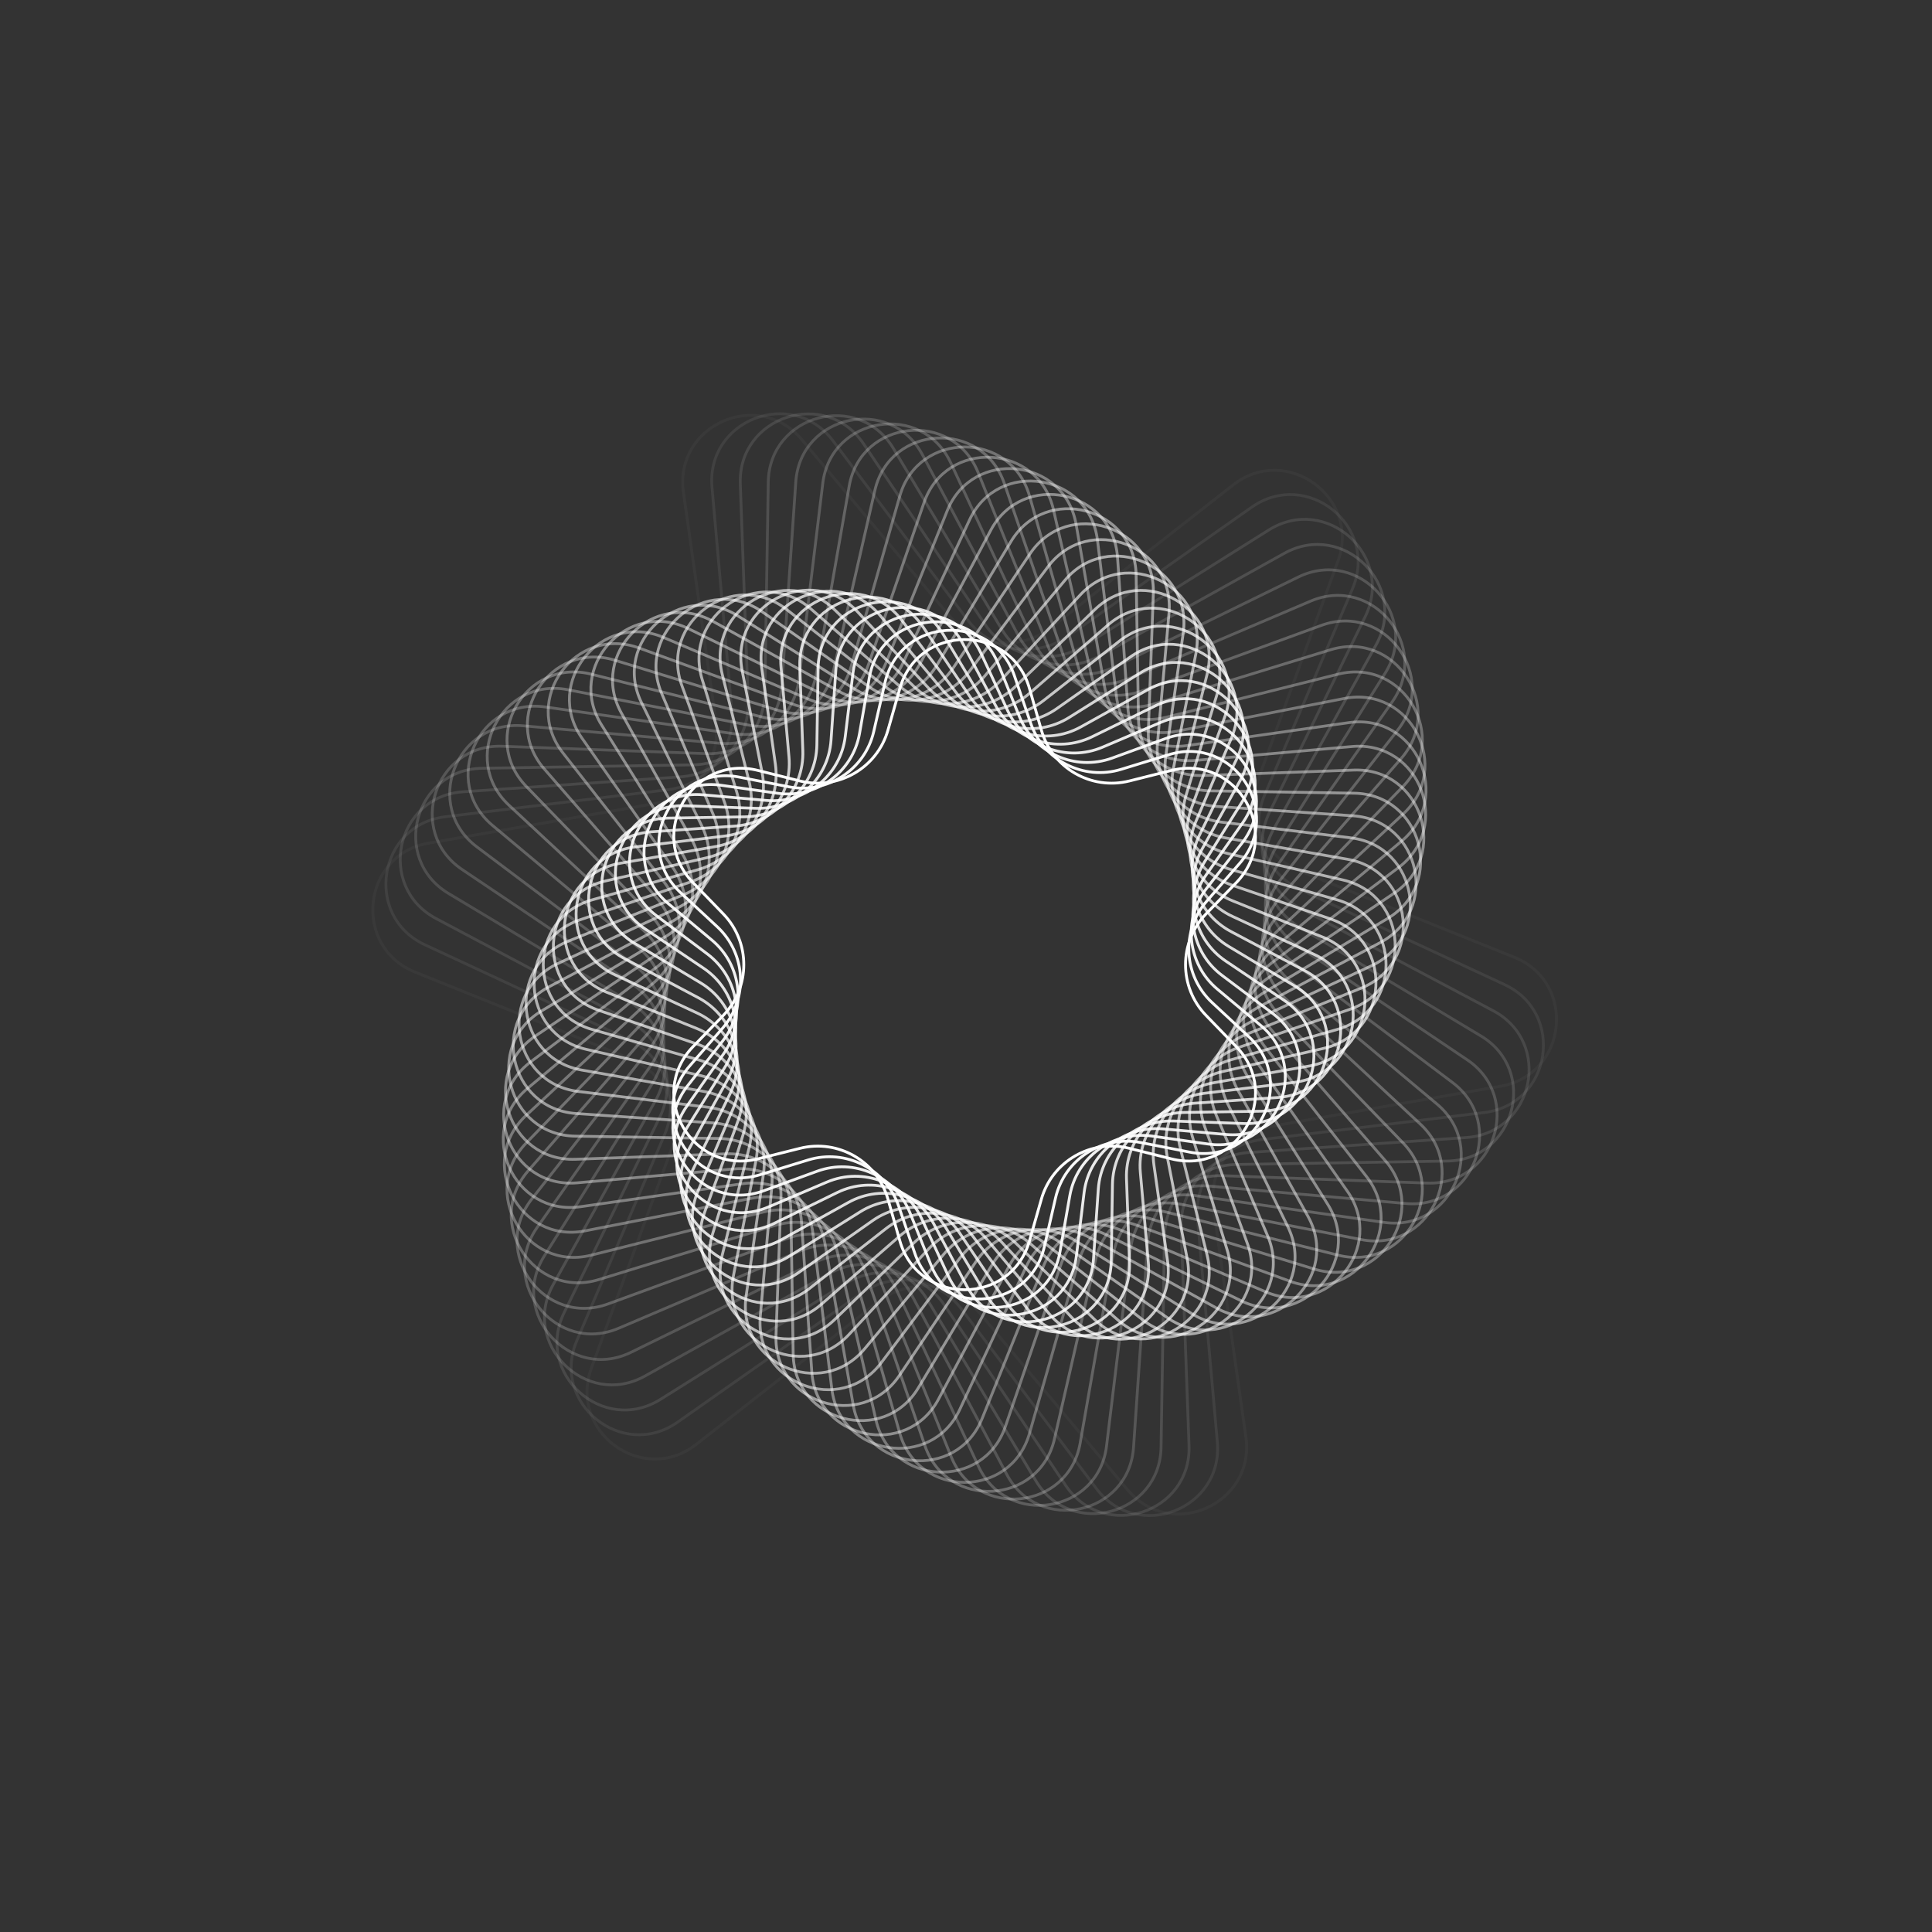 <svg width="685" height="685" viewBox="0 0 685 685" fill="none" xmlns="http://www.w3.org/2000/svg">
<rect x="0" y="0" width="685" height="685" fill="#333333" stroke="none"/>
<path opacity="0.034" d="M147.158 344.653C124.855 335.674 128.28 303.089 151.962 298.943L232.642 284.822C246.41 282.412 255.781 269.513 253.819 255.675L242.318 174.58C238.942 150.775 268.874 137.448 284.306 155.886L336.875 218.696C345.846 229.414 361.703 231.08 372.706 222.462L437.186 171.954C456.113 157.128 482.621 176.387 474.369 198.969L446.259 275.901C441.462 289.029 447.947 303.595 460.912 308.814L536.893 339.401C559.197 348.38 555.772 380.966 532.089 385.111L451.409 399.233C437.642 401.642 428.27 414.541 430.233 428.38L441.734 509.475C445.11 533.279 415.177 546.606 399.746 528.169L347.176 465.359C338.206 454.641 322.349 452.974 311.346 461.593L246.866 512.1C227.939 526.927 201.431 507.668 209.682 485.085L237.793 408.153C242.59 395.026 236.105 380.46 223.139 375.24L147.158 344.653Z" stroke="white" stroke-width="1"/>
<path opacity="0.069" d="M150.66 334.985C128.857 324.851 133.983 292.489 157.85 289.589L236.8 279.996C250.674 278.31 260.708 265.919 259.472 251.998L252.441 172.778C250.316 148.83 280.905 137.088 295.35 156.307L343.133 219.883C351.53 231.056 367.278 233.55 378.717 225.519L443.807 179.821C463.485 166.005 488.948 186.625 479.526 208.745L448.359 281.914C442.882 294.773 448.596 309.658 461.27 315.549L533.391 349.069C555.194 359.203 550.069 391.565 526.201 394.465L447.252 404.058C433.377 405.744 423.343 418.135 424.579 432.057L431.61 511.276C433.735 535.225 403.146 546.967 388.701 527.747L340.918 464.171C332.521 452.998 316.773 450.504 305.334 458.535L240.244 504.234C220.567 518.049 195.103 497.429 204.525 475.309L235.692 402.14C241.17 389.281 235.456 374.396 222.781 368.505L150.66 334.985Z" stroke="white" stroke-width="1"/>
<path opacity="0.103" d="M154.63 325.689C133.388 314.428 140.2 282.379 164.186 280.732L241.159 275.447C255.103 274.489 265.772 262.641 265.266 248.673L262.477 171.569C261.608 147.542 292.769 137.417 306.189 157.366L349.253 221.384C357.054 232.981 372.649 236.296 384.493 228.875L449.872 187.907C470.246 175.141 494.595 197.065 484.028 218.661L450.119 287.965C443.976 300.519 448.903 315.683 461.252 322.229L529.421 358.365C550.663 369.626 543.851 401.675 519.865 403.322L442.892 408.608C428.948 409.565 418.279 421.414 418.785 435.381L421.574 512.485C422.443 536.512 391.282 546.637 377.862 526.688L334.798 462.67C326.997 451.073 311.402 447.758 299.558 455.18L234.179 496.147C213.805 508.914 189.456 486.989 200.023 465.393L233.932 396.09C240.075 383.535 235.148 368.372 222.799 361.825L154.63 325.689Z" stroke="white" stroke-width="1"/>
<path opacity="0.138" d="M159.04 316.788C138.416 304.431 146.896 272.782 170.936 272.393L245.705 271.181C259.679 270.955 270.954 259.681 271.18 245.706L272.391 170.938C272.78 146.898 304.429 138.418 316.786 159.042L355.22 223.188C362.403 235.177 377.804 239.304 390.019 232.512L455.376 196.177C476.39 184.494 499.559 207.663 487.876 228.677L451.541 294.034C444.749 306.249 448.876 321.65 460.865 328.834L525.011 367.267C545.635 379.624 537.155 411.273 513.116 411.662L438.347 412.873C424.372 413.1 413.098 424.374 412.872 438.349L411.66 513.117C411.271 537.157 379.622 545.637 367.265 525.013L328.832 460.867C321.649 448.878 306.248 444.751 294.032 451.542L228.675 487.878C207.661 499.56 184.493 476.392 196.175 455.378L232.511 390.021C239.302 377.805 235.176 362.404 223.186 355.221L159.04 316.788Z" stroke="white" stroke-width="1"/>
<path opacity="0.172" d="M163.859 308.301C143.91 294.881 154.035 263.72 178.062 264.589L250.417 267.207C264.384 267.712 276.233 257.043 277.19 243.1L282.15 170.867C283.797 146.881 315.847 140.069 327.107 161.312L361.018 225.282C367.564 237.63 382.728 242.557 395.282 236.415L460.317 204.594C481.913 194.027 503.837 218.376 491.071 238.75L452.627 300.102C445.205 311.946 448.52 327.541 460.117 335.343L520.192 375.754C540.141 389.174 530.016 420.335 505.989 419.466L433.634 416.848C419.667 416.343 407.818 427.012 406.861 440.955L401.901 513.188C400.254 537.174 368.205 543.986 356.944 522.743L323.033 458.773C316.487 446.425 301.323 441.498 288.769 447.64L223.734 479.461C202.138 490.028 180.214 465.679 192.98 445.305L231.424 383.953C238.846 372.109 235.531 356.513 223.934 348.712L163.859 308.301Z" stroke="white" stroke-width="1"/>
<path opacity="0.207" d="M169.056 300.246C149.836 285.801 161.578 255.212 185.527 257.337L255.279 263.528C269.201 264.764 281.592 254.73 283.278 240.855L291.724 171.341C294.624 147.473 326.986 142.348 337.12 164.151L366.634 227.653C372.525 240.327 387.41 246.041 400.269 240.564L464.694 213.122C486.814 203.7 507.434 229.163 493.619 248.84L453.381 306.152C445.35 317.591 447.844 333.339 459.017 341.736L514.995 383.809C534.215 398.254 522.473 428.843 498.524 426.717L428.772 420.526C414.85 419.291 402.46 429.325 400.774 443.199L392.327 512.714C389.427 536.582 357.065 541.707 346.931 519.904L317.417 456.402C311.526 443.727 296.641 438.013 283.782 443.491L219.357 470.933C197.237 480.355 176.618 454.892 190.433 435.214L230.67 377.903C238.701 366.464 236.207 350.716 225.034 342.319L169.056 300.246Z" stroke="white" stroke-width="1"/>
<path opacity="0.241" d="M174.599 292.639C156.161 277.208 169.488 247.276 193.293 250.652L260.273 260.151C274.111 262.113 287.01 252.742 289.42 238.974L301.083 172.337C305.228 148.654 337.814 145.23 346.793 167.533L372.056 230.289C377.276 243.254 391.841 249.739 404.969 244.943L468.51 221.725C491.093 213.474 510.352 239.981 495.526 258.909L453.809 312.165C445.19 323.168 446.857 339.025 457.575 347.996L509.452 391.415C527.89 406.846 514.563 436.779 490.758 433.403L423.779 423.904C409.94 421.941 397.041 431.313 394.632 445.08L382.968 511.717C378.823 535.4 346.237 538.825 337.258 516.521L311.995 453.766C306.776 440.8 292.21 434.315 279.082 439.112L215.541 462.329C192.959 470.581 173.7 444.073 188.526 425.146L230.242 371.889C238.861 360.886 237.194 345.029 226.476 336.059L174.599 292.639Z" stroke="white" stroke-width="1"/>
<path opacity="0.276" d="M180.455 285.496C162.851 269.121 177.726 239.927 201.321 244.544L265.38 257.079C279.097 259.763 292.468 251.079 295.595 237.457L310.199 173.838C315.578 150.404 348.298 148.689 356.097 171.432L377.271 233.177C381.805 246.398 396.011 253.636 409.372 249.533L471.77 230.37C494.753 223.312 512.598 250.791 496.802 268.917L453.917 318.126C444.734 328.663 445.568 344.585 455.802 354.104L503.596 398.561C521.201 414.936 506.326 444.13 482.73 439.513L418.671 426.977C404.955 424.293 391.583 432.977 388.456 446.599L373.852 510.219C368.473 533.652 335.753 535.367 327.954 512.624L306.78 450.88C302.247 437.659 288.04 430.42 274.68 434.524L212.282 453.686C189.298 460.745 171.453 433.265 187.249 415.14L230.135 365.931C239.318 355.394 238.483 339.472 228.249 329.952L180.455 285.496Z" stroke="white" stroke-width="1"/>
<path opacity="0.31" d="M186.592 278.824C169.869 261.55 186.251 233.174 209.573 239.02L270.583 254.313C284.14 257.711 297.948 249.739 301.784 236.299L319.045 175.816C325.643 152.696 358.408 152.696 365.006 175.816L382.267 236.299C386.103 249.739 399.911 257.711 413.468 254.313L474.479 239.02C497.8 233.174 514.183 261.55 497.459 278.824L453.71 324.014C443.988 334.055 443.988 349.999 453.71 360.041L497.459 405.231C514.183 422.505 497.8 450.881 474.479 445.035L413.468 429.742C399.911 426.344 386.103 434.316 382.267 447.756L365.006 508.239C358.408 531.359 325.643 531.359 319.045 508.239L301.784 447.756C297.948 434.316 284.14 426.344 270.583 429.742L209.573 445.035C186.251 450.881 169.869 422.505 186.592 405.231L230.341 360.041C240.063 349.999 240.063 334.055 230.341 324.014L186.592 278.824Z" stroke="white" stroke-width="1"/>
<path opacity="0.345" d="M192.976 272.635C177.18 254.509 195.025 227.03 218.009 234.088L275.864 251.856C289.224 255.959 303.431 248.721 307.964 235.5L327.597 178.251C335.396 155.508 368.116 157.223 373.495 180.656L387.035 239.644C390.162 253.266 403.534 261.95 417.251 259.266L476.646 247.643C500.241 243.026 515.116 272.22 497.512 288.595L453.197 329.815C442.963 339.334 442.129 355.256 451.312 365.793L491.075 411.42C506.871 429.545 489.026 457.025 466.043 449.966L408.188 432.199C394.827 428.096 380.62 435.334 376.087 448.555L356.455 505.804C348.656 528.547 315.935 526.832 310.556 503.399L297.016 444.411C293.889 430.789 280.517 422.105 266.801 424.789L207.405 436.412C183.81 441.029 168.935 411.835 186.539 395.46L230.854 354.24C241.088 344.72 241.922 328.798 232.739 318.261L192.976 272.635Z" stroke="white" stroke-width="1"/>
<path opacity="0.379" d="M199.574 266.936C184.748 248.009 204.007 221.501 226.59 229.753L281.204 249.708C294.332 254.505 308.897 248.02 314.117 235.055L335.831 181.115C344.809 158.812 377.395 162.237 381.54 185.92L391.565 243.195C393.975 256.962 406.874 266.334 420.712 264.371L478.282 256.207C502.087 252.831 515.413 282.763 496.976 298.194L452.387 335.514C441.669 344.484 440.002 360.341 448.621 371.344L484.477 417.119C499.303 436.046 480.044 462.554 457.461 454.302L402.847 434.346C389.719 429.55 375.154 436.035 369.934 449L348.22 502.939C339.242 525.243 306.656 521.818 302.511 498.135L292.486 440.86C290.076 427.093 277.177 417.721 263.339 419.684L205.769 427.848C181.964 431.224 168.638 401.292 187.075 385.86L231.664 348.541C242.382 339.57 244.049 323.714 235.43 312.711L199.574 266.936Z" stroke="white" stroke-width="1"/>
<path opacity="0.414" d="M206.353 261.733C192.538 242.055 213.158 216.592 235.277 226.014L286.586 247.869C299.445 253.347 314.33 247.633 320.221 234.958L343.727 184.384C353.86 162.581 386.222 167.707 389.122 191.574L395.849 246.936C397.535 260.811 409.926 270.845 423.848 269.609L479.399 264.679C503.348 262.553 515.09 293.142 495.87 307.588L451.289 341.095C440.116 349.492 437.622 365.24 445.653 376.679L477.698 422.322C491.513 442 470.894 467.463 448.774 458.041L397.465 436.186C384.606 430.708 369.721 436.422 363.83 449.097L340.325 499.671C330.191 521.474 297.829 516.348 294.929 492.481L288.202 437.118C286.516 423.244 274.125 413.21 260.203 414.446L204.652 419.376C180.703 421.501 168.961 390.912 188.181 376.467L232.763 342.96C243.935 334.563 246.43 318.815 238.399 307.376L206.353 261.733Z" stroke="white" stroke-width="1"/>
<path opacity="0.448" d="M213.279 257.027C200.512 236.653 222.437 212.304 244.033 222.871L291.993 246.337C304.548 252.48 319.711 247.553 326.258 235.204L351.265 188.029C362.526 166.786 394.575 173.598 396.222 197.585L399.88 250.853C400.837 264.797 412.686 275.465 426.653 274.96L480.012 273.03C504.039 272.16 514.164 303.322 494.215 316.742L449.912 346.543C438.315 354.344 435 369.94 442.422 381.784L470.773 427.028C483.539 447.402 461.615 471.751 440.019 461.184L392.058 437.718C379.504 431.575 364.34 436.502 357.794 448.851L332.786 496.026C321.526 517.269 289.476 510.457 287.829 486.47L284.172 433.202C283.214 419.258 271.366 408.59 257.398 409.095L204.039 411.025C180.012 411.895 169.887 380.733 189.837 367.313L234.139 337.512C245.736 329.711 249.051 314.115 241.63 302.271L213.279 257.027Z" stroke="white" stroke-width="1"/>
<path opacity="0.483" d="M220.318 252.819C208.635 231.805 231.804 208.637 252.817 220.32L297.407 245.109C309.623 251.901 325.024 247.774 332.207 235.785L358.428 192.021C370.785 171.397 402.434 179.877 402.824 203.917L403.65 254.928C403.876 268.903 415.15 280.177 429.125 280.403L480.136 281.229C504.176 281.619 512.656 313.268 492.032 325.625L448.268 351.846C436.279 359.029 432.152 374.43 438.944 386.646L463.733 431.236C475.416 452.249 452.247 475.418 431.234 463.735L386.644 438.945C374.428 432.154 359.027 436.281 351.844 448.27L325.623 492.033C313.266 512.658 281.617 504.177 281.228 480.138L280.401 429.127C280.175 415.152 268.901 403.878 254.926 403.652L203.915 402.825C179.876 402.436 171.395 370.787 192.02 358.43L235.783 332.209C247.772 325.026 251.899 309.625 245.108 297.409L220.318 252.819Z" stroke="white" stroke-width="1"/>
<path opacity="0.517" d="M227.438 249.109C216.871 227.513 241.221 205.589 261.594 218.355L302.812 244.183C314.656 251.604 330.251 248.289 338.052 236.692L365.202 196.333C378.621 176.383 409.783 186.508 408.913 210.536L407.155 259.145C406.65 273.113 417.318 284.961 431.262 285.919L479.789 289.251C503.776 290.898 510.588 322.947 489.345 334.208L446.369 356.99C434.02 363.536 429.093 378.7 435.235 391.254L456.613 434.946C467.18 456.542 442.831 478.467 422.457 465.7L381.239 439.872C369.396 432.451 353.8 435.766 345.999 447.363L318.85 487.723C305.43 507.672 274.269 497.547 275.138 473.52L276.897 424.91C277.402 410.943 266.733 399.094 252.79 398.136L204.262 394.804C180.276 393.157 173.464 361.108 194.706 349.847L237.683 327.065C250.032 320.519 254.959 305.356 248.816 292.801L227.438 249.109Z" stroke="white" stroke-width="1"/>
<path opacity="0.552" d="M234.607 245.893C225.185 223.773 250.648 203.153 270.326 216.968L308.191 243.553C319.629 251.584 335.377 249.089 343.775 237.917L371.571 200.933C386.017 181.713 416.606 193.455 414.48 217.404L410.39 263.488C409.154 277.41 419.188 289.801 433.063 291.487L478.99 297.067C502.858 299.967 507.983 332.329 486.18 342.463L444.225 361.963C431.551 367.854 425.837 382.739 431.314 395.597L449.445 438.162C458.867 460.282 433.403 480.902 413.726 467.086L375.861 440.502C364.422 432.471 348.674 434.965 340.277 446.138L312.48 483.122C298.035 502.342 267.446 490.6 269.572 466.651L273.662 420.567C274.897 406.645 264.863 394.254 250.989 392.568L205.061 386.988C181.194 384.087 176.068 351.726 197.871 341.592L239.827 322.092C252.501 316.201 258.215 301.316 252.738 288.458L234.607 245.893Z" stroke="white" stroke-width="1"/>
<path opacity="0.586" d="M241.792 243.165C233.541 220.582 260.048 201.323 278.976 216.15L313.527 243.214C324.53 251.833 340.387 250.166 349.357 239.448L377.526 205.791C392.958 187.354 422.89 200.681 419.514 224.486L413.351 267.94C411.389 281.778 420.761 294.677 434.528 297.087L477.76 304.654C501.443 308.799 504.868 341.385 482.564 350.364L441.85 366.754C428.885 371.973 422.4 386.539 427.196 399.666L442.259 440.89C450.511 463.473 424.003 482.731 405.076 467.905L370.524 440.841C359.522 432.222 343.665 433.889 334.694 444.607L306.525 478.264C291.094 496.701 261.161 483.374 264.537 459.569L270.7 416.115C272.662 402.277 263.291 389.378 249.523 386.968L206.291 379.401C182.609 375.256 179.184 342.67 201.487 333.691L242.201 317.301C255.167 312.082 261.652 297.516 256.855 284.388L241.792 243.165Z" stroke="white" stroke-width="1"/>
<path opacity="0.621" d="M248.963 240.918C241.905 217.935 269.384 200.089 287.51 215.886L318.806 243.16C329.342 252.343 345.265 251.508 354.784 241.274L383.058 210.878C399.433 193.274 428.627 208.149 424.01 231.744L416.037 272.485C413.353 286.201 422.037 299.573 435.659 302.7L476.12 311.988C499.554 317.367 501.268 350.087 478.526 357.886L439.257 371.352C426.036 375.886 418.798 390.092 422.901 403.453L435.088 443.137C442.147 466.12 414.667 483.965 396.542 468.169L365.246 440.895C354.709 431.712 338.787 432.546 329.267 442.78L300.994 473.177C284.619 490.781 255.424 475.906 260.042 452.311L268.014 411.57C270.698 397.854 262.014 384.482 248.392 381.355L207.931 372.067C184.498 366.688 182.783 333.968 205.526 326.169L244.794 312.703C258.015 308.169 265.253 293.963 261.15 280.602L248.963 240.918Z" stroke="white" stroke-width="1"/>
<path opacity="0.655" d="M256.089 239.143C250.244 215.821 278.619 199.439 295.893 216.162L324.012 243.384C334.053 253.106 349.998 253.106 360.039 243.384L388.158 216.162C405.432 199.439 433.808 215.821 427.962 239.143L418.446 277.105C415.048 290.663 423.02 304.471 436.46 308.306L474.094 319.047C497.214 325.645 497.214 358.41 474.094 365.008L436.46 375.748C423.02 379.584 415.048 393.392 418.446 406.949L427.962 444.912C433.808 468.233 405.432 484.616 388.158 467.892L360.039 440.67C349.998 430.949 334.053 430.949 324.012 440.67L295.893 467.892C278.619 484.616 250.244 468.233 256.089 444.912L265.605 406.949C269.003 393.392 261.031 379.584 247.591 375.748L209.957 365.008C186.837 358.41 186.837 325.645 209.957 319.047L247.591 308.306C261.031 304.471 269.003 290.663 265.605 277.105L256.089 239.143Z" stroke="white" stroke-width="1"/>
<path opacity="0.69" d="M263.142 237.822C258.525 214.227 287.719 199.351 304.094 216.956L329.131 243.873C338.65 254.106 354.572 254.941 365.109 245.758L392.823 221.606C410.948 205.81 438.427 223.655 431.369 246.638L420.577 281.78C416.474 295.14 423.712 309.347 436.933 313.88L471.707 325.805C494.449 333.604 492.734 366.324 469.301 371.703L433.472 379.928C419.85 383.055 411.166 396.426 413.85 410.143L420.91 446.22C425.527 469.815 396.333 484.69 379.958 467.086L354.92 440.169C345.401 429.935 329.479 429.101 318.942 438.283L291.229 462.436C273.103 478.232 245.624 460.387 252.682 437.403L263.474 402.262C267.577 388.901 260.339 374.695 247.118 370.161L212.345 358.237C189.602 350.438 191.317 317.717 214.75 312.338L250.579 304.114C264.202 300.987 272.886 287.615 270.201 273.899L263.142 237.822Z" stroke="white" stroke-width="1"/>
<path opacity="0.724" d="M270.092 236.955C266.716 213.151 296.648 199.824 312.08 218.261L334.149 244.629C343.119 255.347 358.976 257.014 369.979 248.395L397.048 227.192C415.976 212.366 442.483 231.625 434.232 254.207L422.431 286.504C417.634 299.631 424.119 314.197 437.085 319.416L468.982 332.257C491.285 341.236 487.86 373.822 464.178 377.967L430.308 383.895C416.54 386.305 407.169 399.204 409.131 413.042L413.959 447.086C417.335 470.891 387.403 484.218 371.971 465.781L349.902 439.412C340.932 428.694 325.075 427.028 314.072 435.646L287.003 456.85C268.076 471.676 241.568 452.417 249.82 429.835L261.62 397.538C266.417 384.41 259.932 369.845 246.967 364.625L215.069 351.785C192.766 342.806 196.191 310.22 219.874 306.075L253.744 300.147C267.511 297.737 276.883 284.838 274.92 271L270.092 236.955Z" stroke="white" stroke-width="1"/>
<path opacity="0.759" d="M276.913 236.523C274.787 212.574 305.376 200.832 319.821 220.052L339.053 245.639C347.45 256.812 363.198 259.306 374.637 251.275L400.834 232.883C420.511 219.068 445.974 239.687 436.552 261.807L424.009 291.256C418.531 304.114 424.245 318.999 436.92 324.89L465.946 338.381C487.749 348.515 482.624 380.877 458.757 383.777L426.981 387.638C413.107 389.324 403.073 401.715 404.309 415.637L407.138 447.52C409.264 471.469 378.675 483.211 364.23 463.991L344.998 438.404C336.601 427.231 320.853 424.737 309.414 432.768L283.217 451.16C263.54 464.975 238.077 444.355 247.499 422.236L260.042 392.787C265.52 379.928 259.806 365.043 247.131 359.152L218.105 345.661C196.302 335.528 201.427 303.166 225.294 300.266L257.07 296.405C270.944 294.719 280.978 282.328 279.742 268.406L276.913 236.523Z" stroke="white" stroke-width="1"/>
<path opacity="0.793" d="M283.579 236.506C282.709 212.479 313.871 202.354 327.291 222.304L343.83 246.891C351.631 258.488 367.227 261.803 379.07 254.382L404.181 238.647C424.554 225.881 448.903 247.805 438.337 269.401L425.313 296.019C419.17 308.573 424.097 323.737 436.446 330.283L462.628 344.162C483.871 355.422 477.058 387.472 453.072 389.119L423.509 391.149C409.565 392.106 398.896 403.955 399.402 417.922L400.473 447.536C401.342 471.563 370.181 481.688 356.761 461.739L340.221 437.151C332.42 425.554 316.825 422.239 304.981 429.661L279.871 445.395C259.497 458.162 235.148 436.237 245.715 414.641L258.739 388.024C264.881 375.469 259.954 360.305 247.605 353.759L221.424 339.88C200.181 328.62 206.993 296.57 230.98 294.923L260.543 292.893C274.487 291.936 285.155 280.087 284.65 266.12L283.579 236.506Z" stroke="white" stroke-width="1"/>
<path opacity="0.828" d="M290.065 236.89C290.454 212.85 322.103 204.37 334.46 224.994L348.469 248.375C355.652 260.365 371.053 264.491 383.269 257.7L407.091 244.456C428.105 232.773 451.274 255.942 439.591 276.955L426.347 300.778C419.555 312.994 423.682 328.395 435.671 335.578L459.052 349.587C479.677 361.944 471.196 393.593 447.157 393.982L419.904 394.424C405.929 394.65 394.655 405.924 394.428 419.899L393.987 447.152C393.597 471.192 361.949 479.672 349.592 459.048L335.583 435.667C328.399 423.677 312.998 419.551 300.783 426.342L276.96 439.586C255.946 451.269 232.778 428.1 244.46 407.087L257.705 383.264C264.496 371.048 260.369 355.648 248.38 348.464L224.999 334.455C204.375 322.098 212.855 290.449 236.895 290.06L264.148 289.618C278.123 289.392 289.397 278.118 289.623 264.143L290.065 236.89Z" stroke="white" stroke-width="1"/>
<path opacity="0.862" d="M296.348 237.654C297.995 213.668 330.044 206.856 341.305 228.098L352.958 250.081C359.504 262.43 374.668 267.357 387.222 261.214L409.571 250.279C431.167 239.713 453.091 264.062 440.325 284.435L427.114 305.519C419.693 317.362 423.008 332.958 434.604 340.759L455.249 354.646C475.198 368.066 465.073 399.227 441.046 398.358L416.182 397.459C402.214 396.953 390.365 407.622 389.408 421.566L387.704 446.388C386.057 470.374 354.007 477.187 342.747 455.944L331.093 433.961C324.547 421.612 309.384 416.685 296.829 422.828L274.48 433.763C252.884 444.33 230.96 419.98 243.726 399.607L256.937 378.523C264.359 366.68 261.044 351.084 249.447 343.283L228.802 329.396C208.853 315.976 218.978 284.815 243.005 285.684L267.87 286.584C281.837 287.089 293.686 276.42 294.643 262.476L296.348 237.654Z" stroke="white" stroke-width="1"/>
<path opacity="0.897" d="M302.407 238.779C305.307 214.911 337.669 209.786 347.802 231.589L357.287 251.997C363.178 264.671 378.063 270.385 390.922 264.908L411.626 256.089C433.746 246.667 454.366 272.13 440.551 291.807L427.62 310.226C419.589 321.665 422.083 337.413 433.256 345.81L451.246 359.331C470.465 373.776 458.723 404.365 434.774 402.239L412.358 400.25C398.436 399.014 386.045 409.048 384.359 422.923L381.645 445.263C378.745 469.13 346.383 474.256 336.249 452.453L326.764 432.045C320.873 419.37 305.988 413.657 293.129 419.134L272.425 427.953C250.305 437.375 229.685 411.912 243.501 392.234L256.432 373.816C264.463 362.377 261.969 346.629 250.796 338.232L232.806 324.711C213.586 310.266 225.328 279.677 249.277 281.802L271.693 283.792C285.615 285.028 298.006 274.994 299.692 261.119L302.407 238.779Z" stroke="white" stroke-width="1"/>
<path opacity="0.931" d="M308.221 240.243C312.366 216.56 344.952 213.135 353.931 235.438L361.447 254.111C366.667 267.076 381.232 273.561 394.36 268.764L413.266 261.856C435.849 253.605 455.107 280.112 440.281 299.04L427.869 314.886C419.251 325.889 420.917 341.745 431.635 350.716L447.071 363.635C465.508 379.066 452.181 408.999 428.376 405.623L408.448 402.796C394.609 400.834 381.71 410.205 379.301 423.973L375.83 443.8C371.685 467.483 339.099 470.907 330.121 448.604L322.604 429.932C317.384 416.966 302.819 410.481 289.691 415.278L270.785 422.186C248.203 430.438 228.944 403.93 243.77 385.003L256.182 369.157C264.801 358.154 263.134 342.297 252.416 333.327L236.981 320.408C218.543 304.976 231.87 275.044 255.675 278.42L275.604 281.246C289.442 283.209 302.341 273.837 304.751 260.07L308.221 240.243Z" stroke="white" stroke-width="1"/>
<path opacity="0.966" d="M313.773 242.023C319.152 218.589 351.872 216.875 359.671 239.617L365.43 256.41C369.963 269.631 384.17 276.869 397.53 272.766L414.501 267.554C437.484 260.496 455.329 287.975 439.533 306.101L427.869 319.484C418.687 330.021 419.521 345.943 429.755 355.462L442.753 367.553C460.358 383.928 445.483 413.122 421.887 408.505L404.466 405.096C390.749 402.412 377.377 411.095 374.25 424.718L370.279 442.02C364.9 465.454 332.179 467.168 324.38 444.426L318.622 427.633C314.088 414.412 299.882 407.174 286.521 411.277L269.551 416.489C246.567 423.547 228.722 396.068 244.518 377.942L256.182 364.559C265.365 354.022 264.53 338.1 254.296 328.581L241.298 316.49C223.693 300.115 238.569 270.921 262.164 275.538L279.586 278.947C293.302 281.631 306.674 272.948 309.801 259.325L313.773 242.023Z" stroke="white" stroke-width="1"/>
<path d="M319.045 244.095C325.643 220.976 358.408 220.976 365.006 244.095L369.226 258.881C373.062 272.321 386.87 280.293 400.427 276.895L415.342 273.157C438.663 267.311 455.046 295.686 438.322 312.96L427.627 324.008C417.906 334.049 417.906 349.993 427.627 360.035L438.322 371.082C455.046 388.356 438.663 416.732 415.342 410.886L400.427 407.148C386.87 403.749 373.062 411.721 369.226 425.161L365.006 439.947C358.408 463.067 325.643 463.067 319.045 439.947L314.825 425.161C310.99 411.721 297.182 403.749 283.624 407.148L268.71 410.886C245.388 416.732 229.006 388.356 245.729 371.082L256.424 360.035C266.146 349.993 266.146 334.049 256.424 324.008L245.729 312.96C229.006 295.686 245.388 267.311 268.71 273.157L283.624 276.895C297.182 280.293 310.99 272.321 314.825 258.881L319.045 244.095Z" stroke="white" stroke-width="1"/>
</svg>
